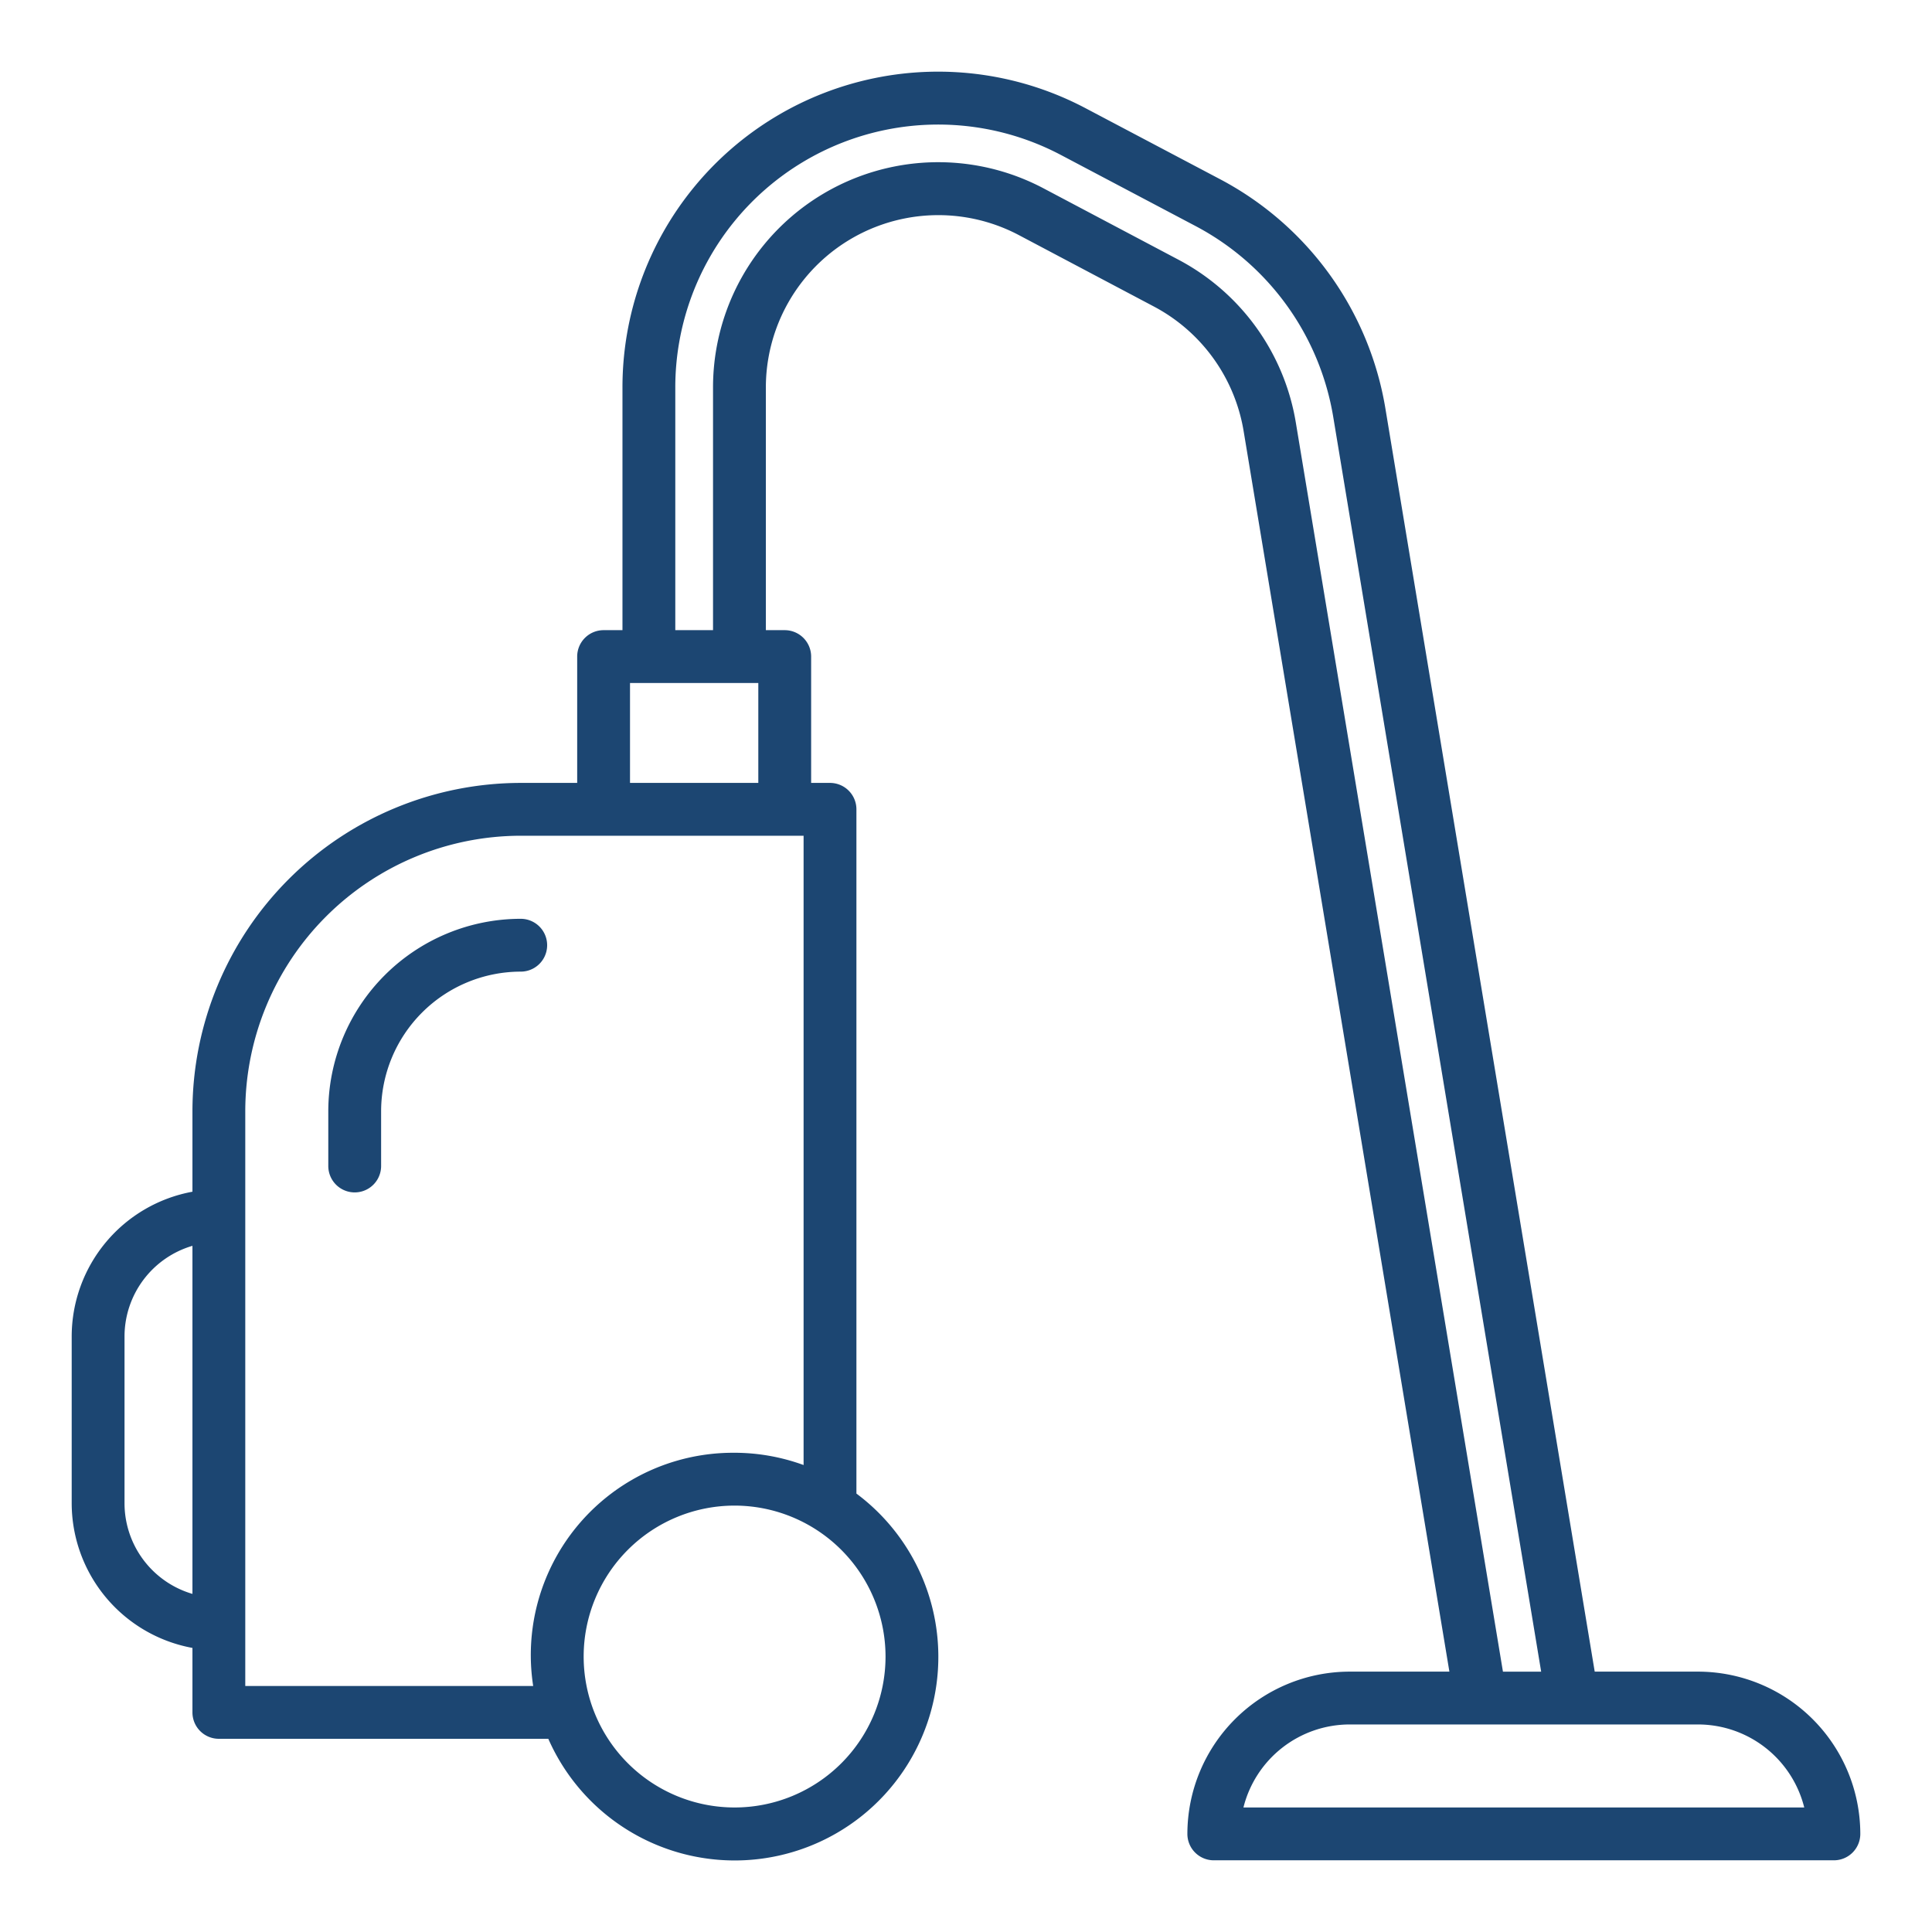 <svg id="Layer_1" data-name="Layer 1" xmlns="http://www.w3.org/2000/svg" fill="#1c4672" viewBox="0 0 128 128"><title>VACUUM CLEANER</title><path d="M34.5,60.873a12.764,12.764,0,0,0-12.75,12.75V77.25a1.75,1.75,0,0,0,3.5,0V73.623a9.26,9.26,0,0,1,9.25-9.25,1.75,1.75,0,0,0,0-3.5Z"/><path d="M112.5,110.75h-6.846L91.787,27.069a21.066,21.066,0,0,0-10.88-15.157L71.928,7.173A20.913,20.913,0,0,0,41.24,25.67V41.75H39.99a1.75,1.75,0,0,0-1.75,1.75v8.37H34.5A21.775,21.775,0,0,0,12.75,73.62v5.334a9.761,9.761,0,0,0-8,9.585V99.594a9.761,9.761,0,0,0,8,9.585v4.271a1.749,1.749,0,0,0,1.75,1.75H36.327A13.491,13.491,0,1,0,56.74,98.953V53.62a1.75,1.75,0,0,0-1.75-1.75H53.74V43.5a1.75,1.75,0,0,0-1.75-1.75H50.74V25.67a11.426,11.426,0,0,1,16.751-10.1l8.981,4.75A11.457,11.457,0,0,1,82.4,28.6L96.026,110.75H89.417a10.762,10.762,0,0,0-10.75,10.75,1.75,1.75,0,0,0,1.75,1.75H121.5a1.75,1.75,0,0,0,1.75-1.75A10.762,10.762,0,0,0,112.5,110.75ZM8.25,99.594V88.539a6.264,6.264,0,0,1,4.5-6V105.6A6.263,6.263,0,0,1,8.25,99.594ZM58.669,109.75a10,10,0,1,1-10-10A10.011,10.011,0,0,1,58.669,109.75Zm-10-13.5A13.4,13.4,0,0,0,35.325,111.7H16.25V73.62A18.271,18.271,0,0,1,34.5,55.37H53.24V97.062A13.409,13.409,0,0,0,48.669,96.249ZM41.74,51.87V45.25h8.5v6.62ZM85.858,28.034a14.968,14.968,0,0,0-7.75-10.811l-8.981-4.75A14.92,14.92,0,0,0,47.24,25.67V41.75h-2.5V25.67a17.416,17.416,0,0,1,25.553-15.4l8.978,4.739a17.547,17.547,0,0,1,9.062,12.629l13.773,83.114H99.574ZM82.381,119.75a7.261,7.261,0,0,1,7.036-5.5H112.5a7.261,7.261,0,0,1,7.036,5.5Z"/></svg>